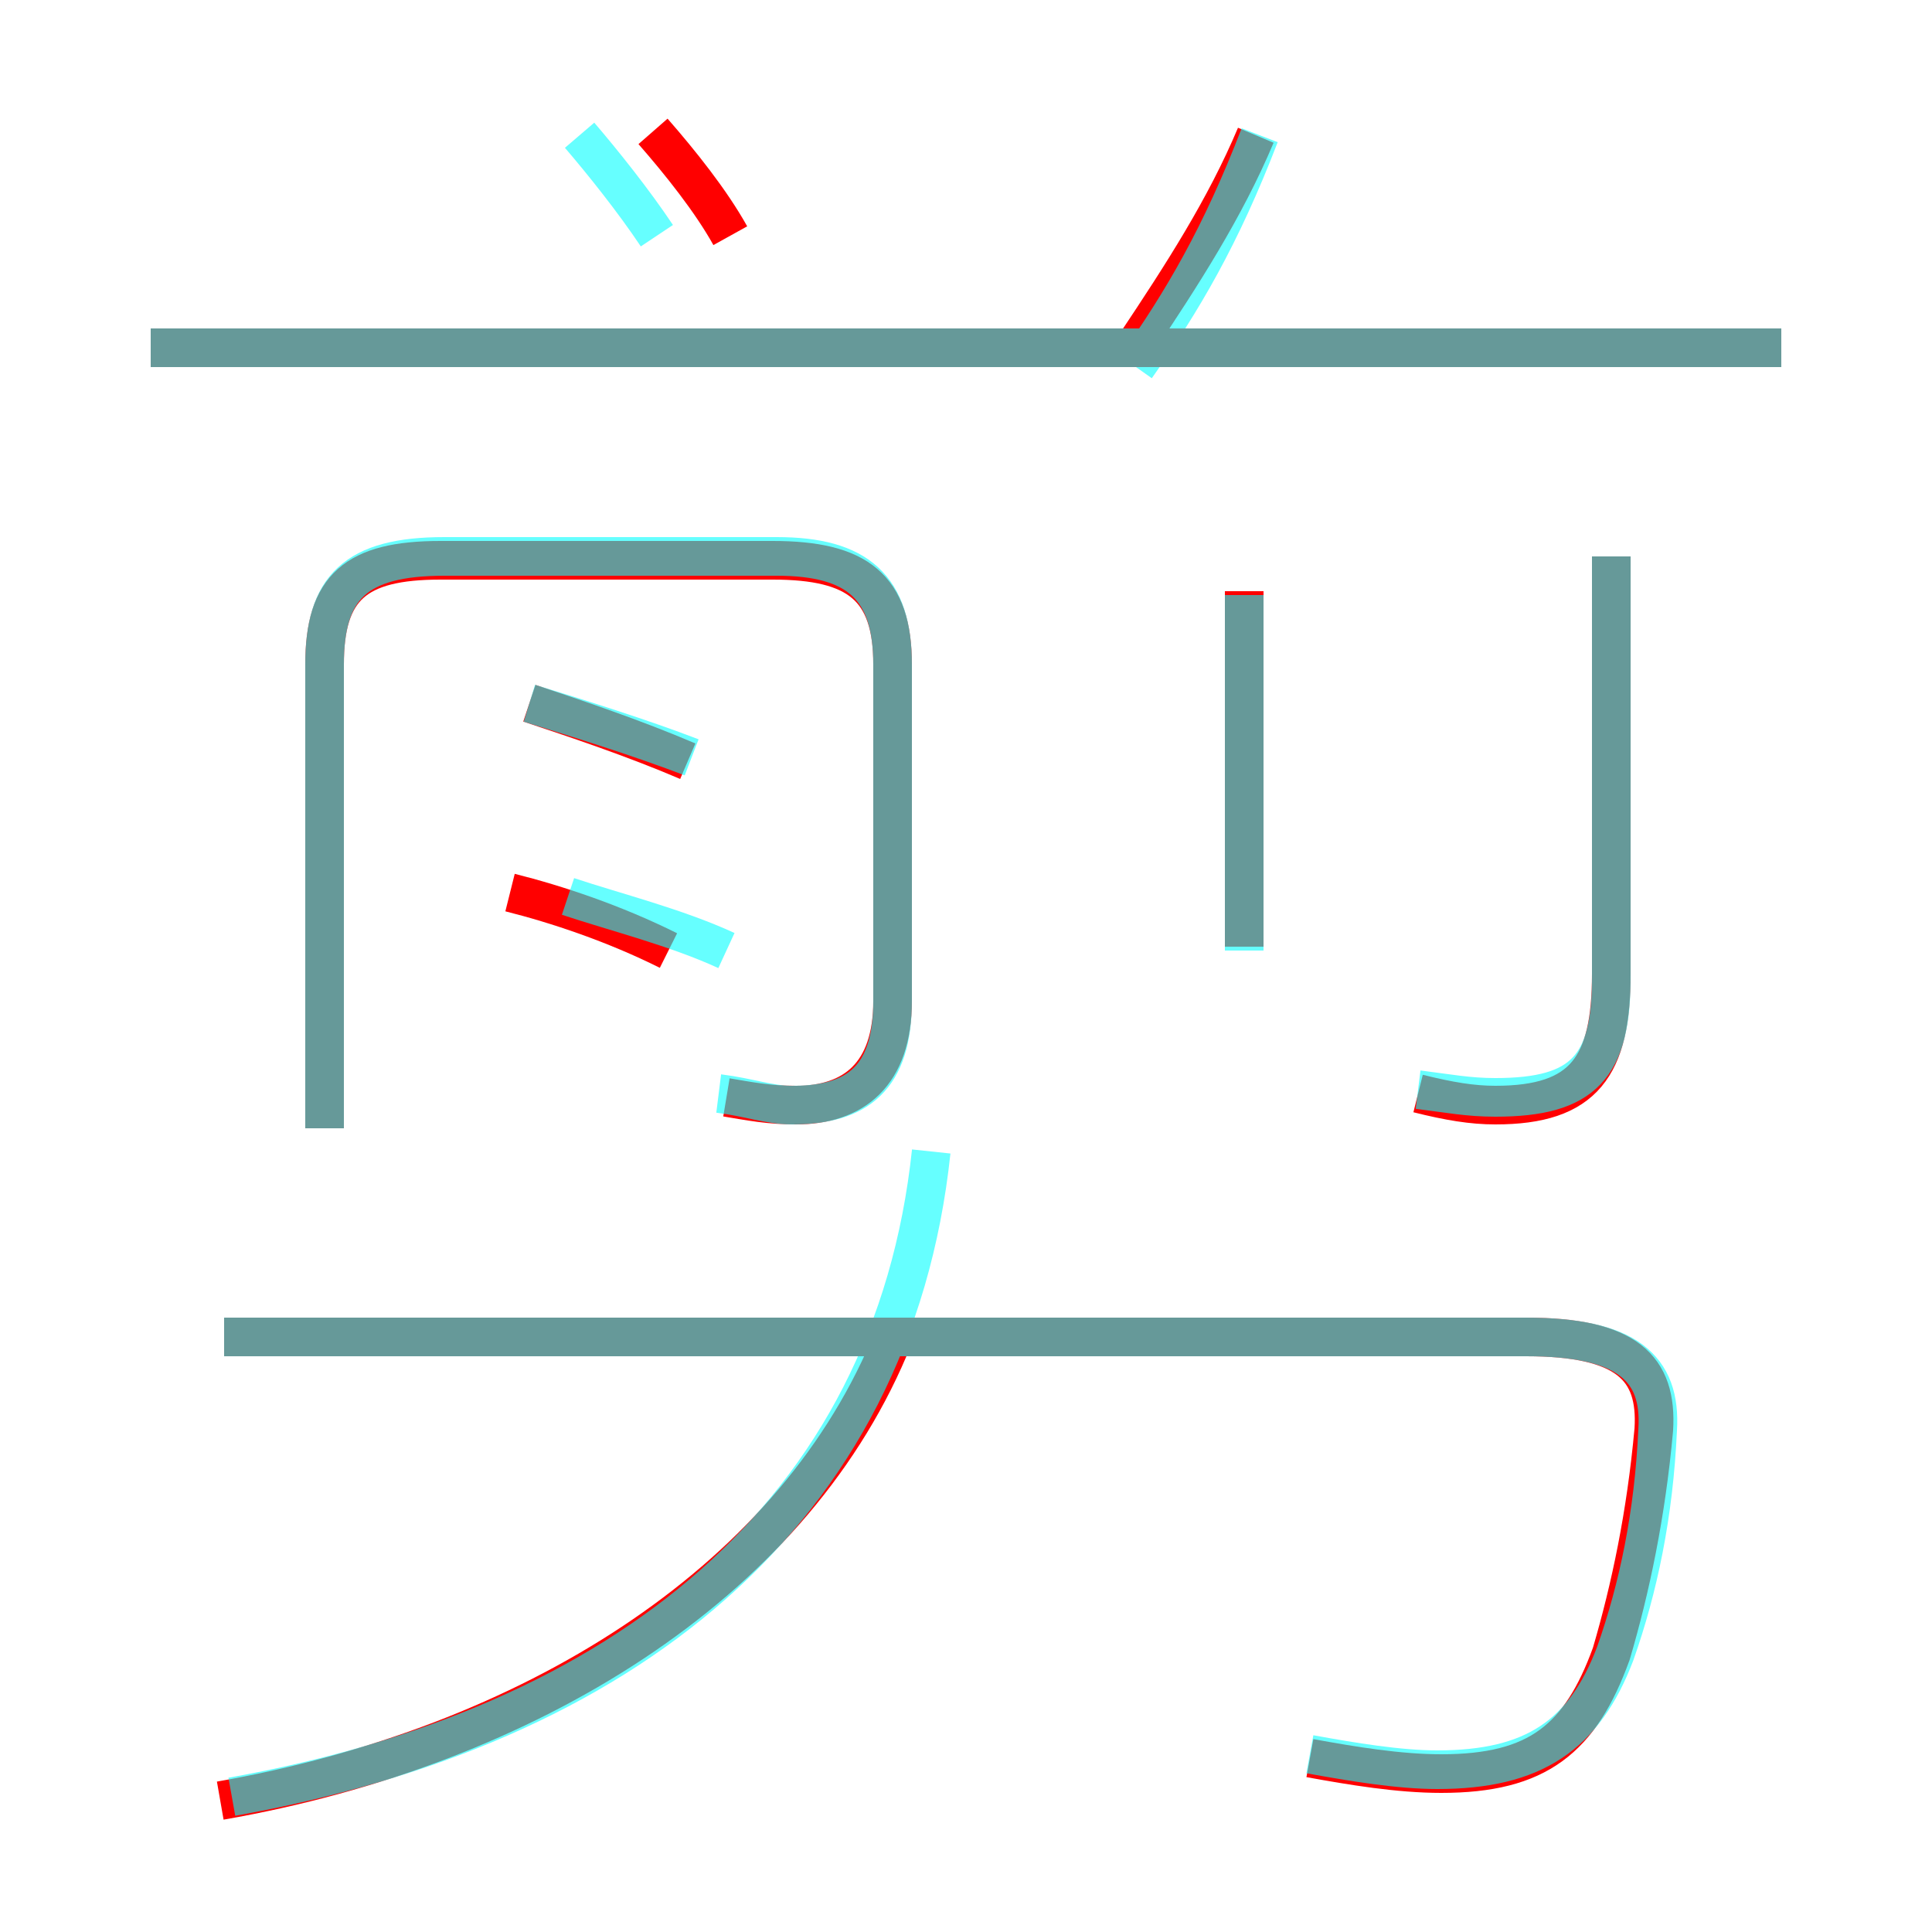 <?xml version='1.0' encoding='utf8'?>
<svg viewBox="0.0 -6.0 50.0 50.0" version="1.1" xmlns="http://www.w3.org/2000/svg">
<rect x="0.0" y="-6.0" width="50.0" height="50.0" fill="#333333" stroke="none"/>
<rect x="-1000" y="-1000" width="2000" height="2000" stroke="white" fill="white"/>
<g style="fill:none;stroke:rgba(255, 0, 0, 1);  stroke-width:1"><path d="M 33.9 1.5 C 35.0 1.7 36.2 1.9 37.3 1.9 C 39.8 1.9 40.9 1.0 41.7 -1.2 C 42.2 -2.9 42.6 -4.8 42.8 -7.0 C 42.9 -8.6 42.1 -9.4 39.5 -9.4 L 5.8 -9.4 M 5.7 2.6 C 13.7 1.2 20.4 -3.0 23.0 -9.1 M 17.3 -19.4 C 15.9 -20.1 14.4 -20.6 13.2 -20.9 M 18.8 -15.6 C 19.4 -15.5 19.9 -15.4 20.6 -15.4 C 22.1 -15.4 23.1 -16.2 23.1 -18.1 L 23.1 -26.8 C 23.1 -28.8 22.2 -29.5 20.0 -29.5 L 11.4 -29.5 C 9.2 -29.5 8.4 -28.8 8.4 -26.8 L 8.4 -14.8 M 17.8 -24.3 C 16.4 -24.9 14.9 -25.4 13.7 -25.8 M 32.2 -19.5 L 32.2 -28.7 M 18.9 -37.9 C 18.4 -38.8 17.6 -39.8 16.9 -40.6 M 46.1 -35.0 L 3.9 -35.0 M 36.7 -15.7 C 37.5 -15.5 38.1 -15.4 38.7 -15.4 C 41.0 -15.4 41.7 -16.4 41.7 -18.8 L 41.7 -29.6 M 29.4 -35.1 C 30.6 -36.9 31.7 -38.6 32.5 -40.5" transform="translate(0.0 38.0)" />
</g>
<g style="fill:none;stroke:rgba(0, 255, 255, 0.6);  stroke-width:1">
<path d="M 6.0 2.5 C 16.1 0.7 23.1 -4.8 24.1 -14.2 M 18.8 -19.4 C 17.5 -20.0 15.9 -20.4 14.7 -20.8 M 33.9 1.4 C 35.0 1.6 36.2 1.8 37.2 1.8 C 39.7 1.8 41.0 0.9 41.8 -1.2 C 42.4 -2.9 42.8 -4.8 42.9 -7.0 C 43.0 -8.6 42.1 -9.4 39.5 -9.4 L 5.8 -9.4 M 18.6 -15.7 C 19.4 -15.6 19.9 -15.4 20.5 -15.4 C 22.2 -15.4 23.1 -16.1 23.1 -18.1 L 23.1 -26.8 C 23.1 -28.8 22.2 -29.6 20.1 -29.6 L 11.5 -29.6 C 9.2 -29.6 8.4 -28.8 8.4 -26.8 L 8.4 -14.8 M 17.9 -24.4 C 16.6 -24.9 15.0 -25.4 13.7 -25.8 M 32.2 -19.4 L 32.2 -28.6 M 36.7 -15.8 C 37.5 -15.7 38.0 -15.6 38.7 -15.6 C 41.0 -15.6 41.7 -16.4 41.7 -18.7 L 41.7 -29.6 M 46.1 -35.0 L 3.9 -35.0 M 17.0 -37.9 C 16.4 -38.8 15.6 -39.8 15.0 -40.5 M 29.4 -34.5 C 30.6 -36.2 31.6 -37.9 32.6 -40.5" transform="translate(0.0 38.0)" />
</g>
</svg>